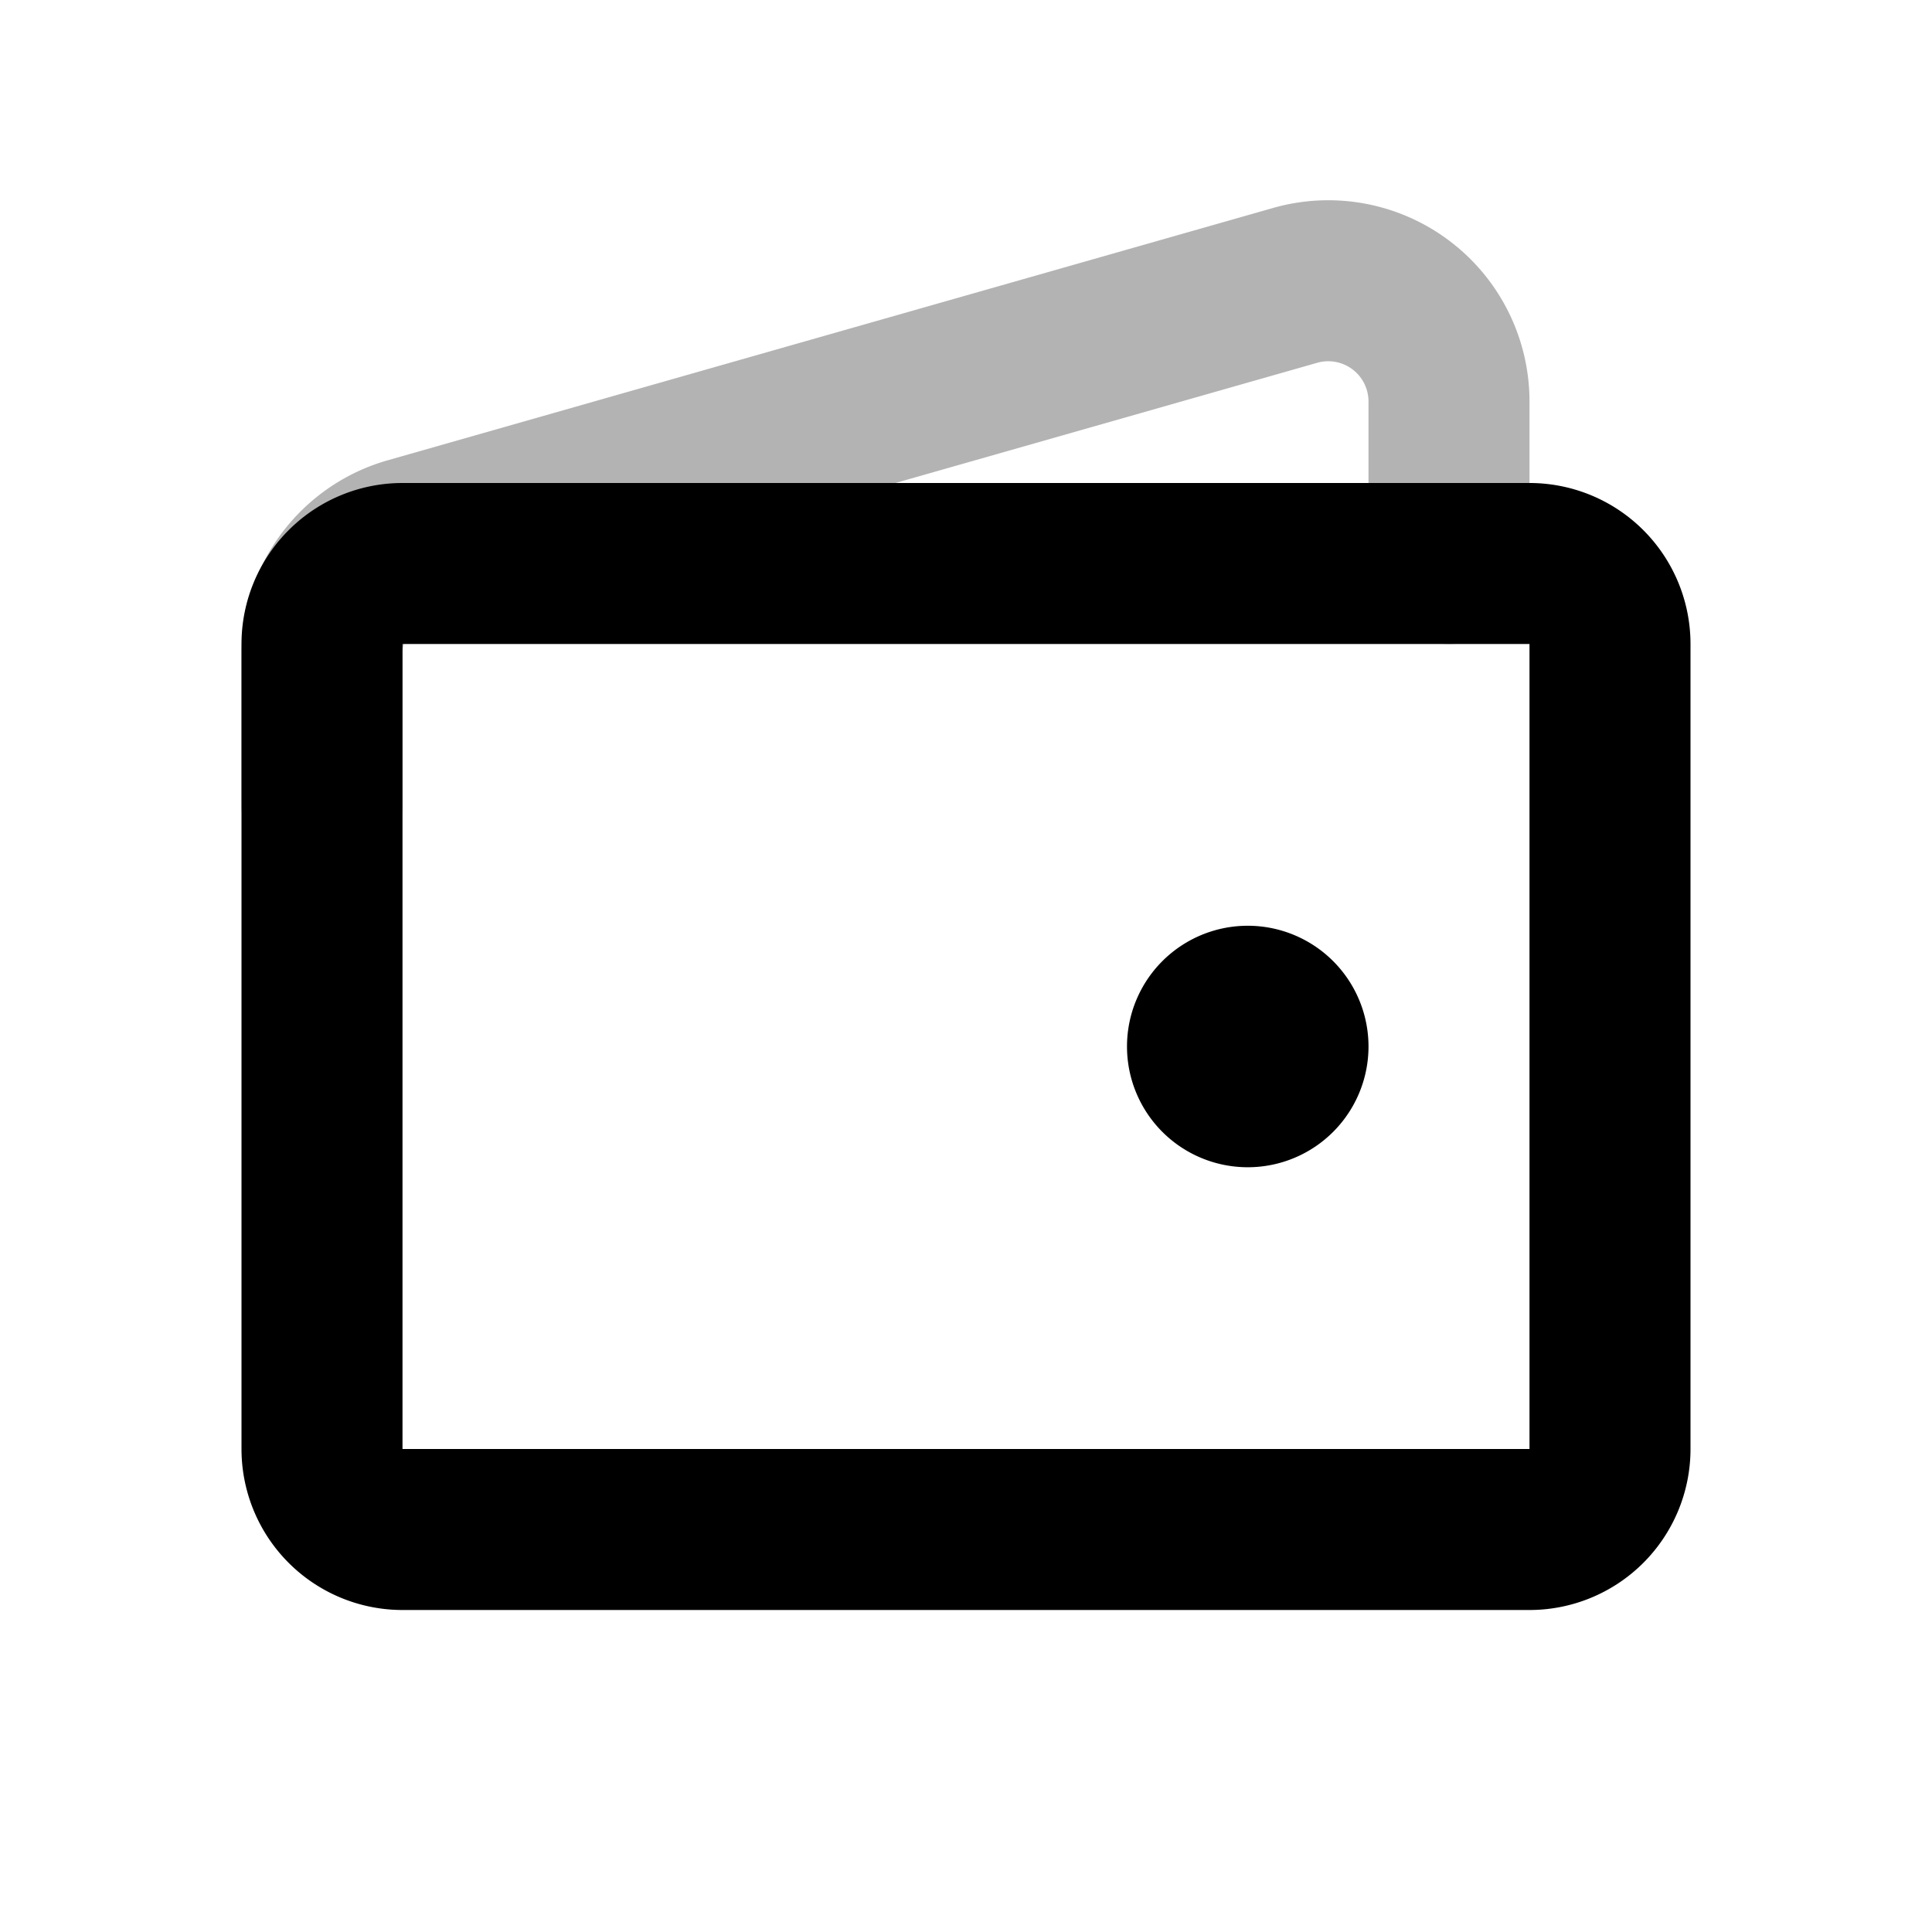 <svg xmlns="http://www.w3.org/2000/svg" width="24" height="24" viewBox="0 0 24 24" fill="none">
    <path stroke="currentColor" stroke-linecap="round" stroke-linejoin="round" stroke-width="2" d="M18 7V4.987a1.5 1.5 0 0 0-1.911-1.442l-11 3.135A1.5 1.5 0 0 0 4 8.122V10" opacity=".3"/>
    <path fill="currentColor" d="M16 13a.5.5 0 1 1-1 0 .5.5 0 0 1 1 0"/>
    <path stroke="currentColor" stroke-linecap="round" stroke-linejoin="round" stroke-width="2" d="M4 8a1 1 0 0 1 1-1h14a1 1 0 0 1 1 1v10a1 1 0 0 1-1 1H5a1 1 0 0 1-1-1z"/>
    <path stroke="currentColor" stroke-linecap="round" stroke-linejoin="round" stroke-width="2" d="M16 13a.5.5 0 1 1-1 0 .5.5 0 0 1 1 0"/>
</svg>